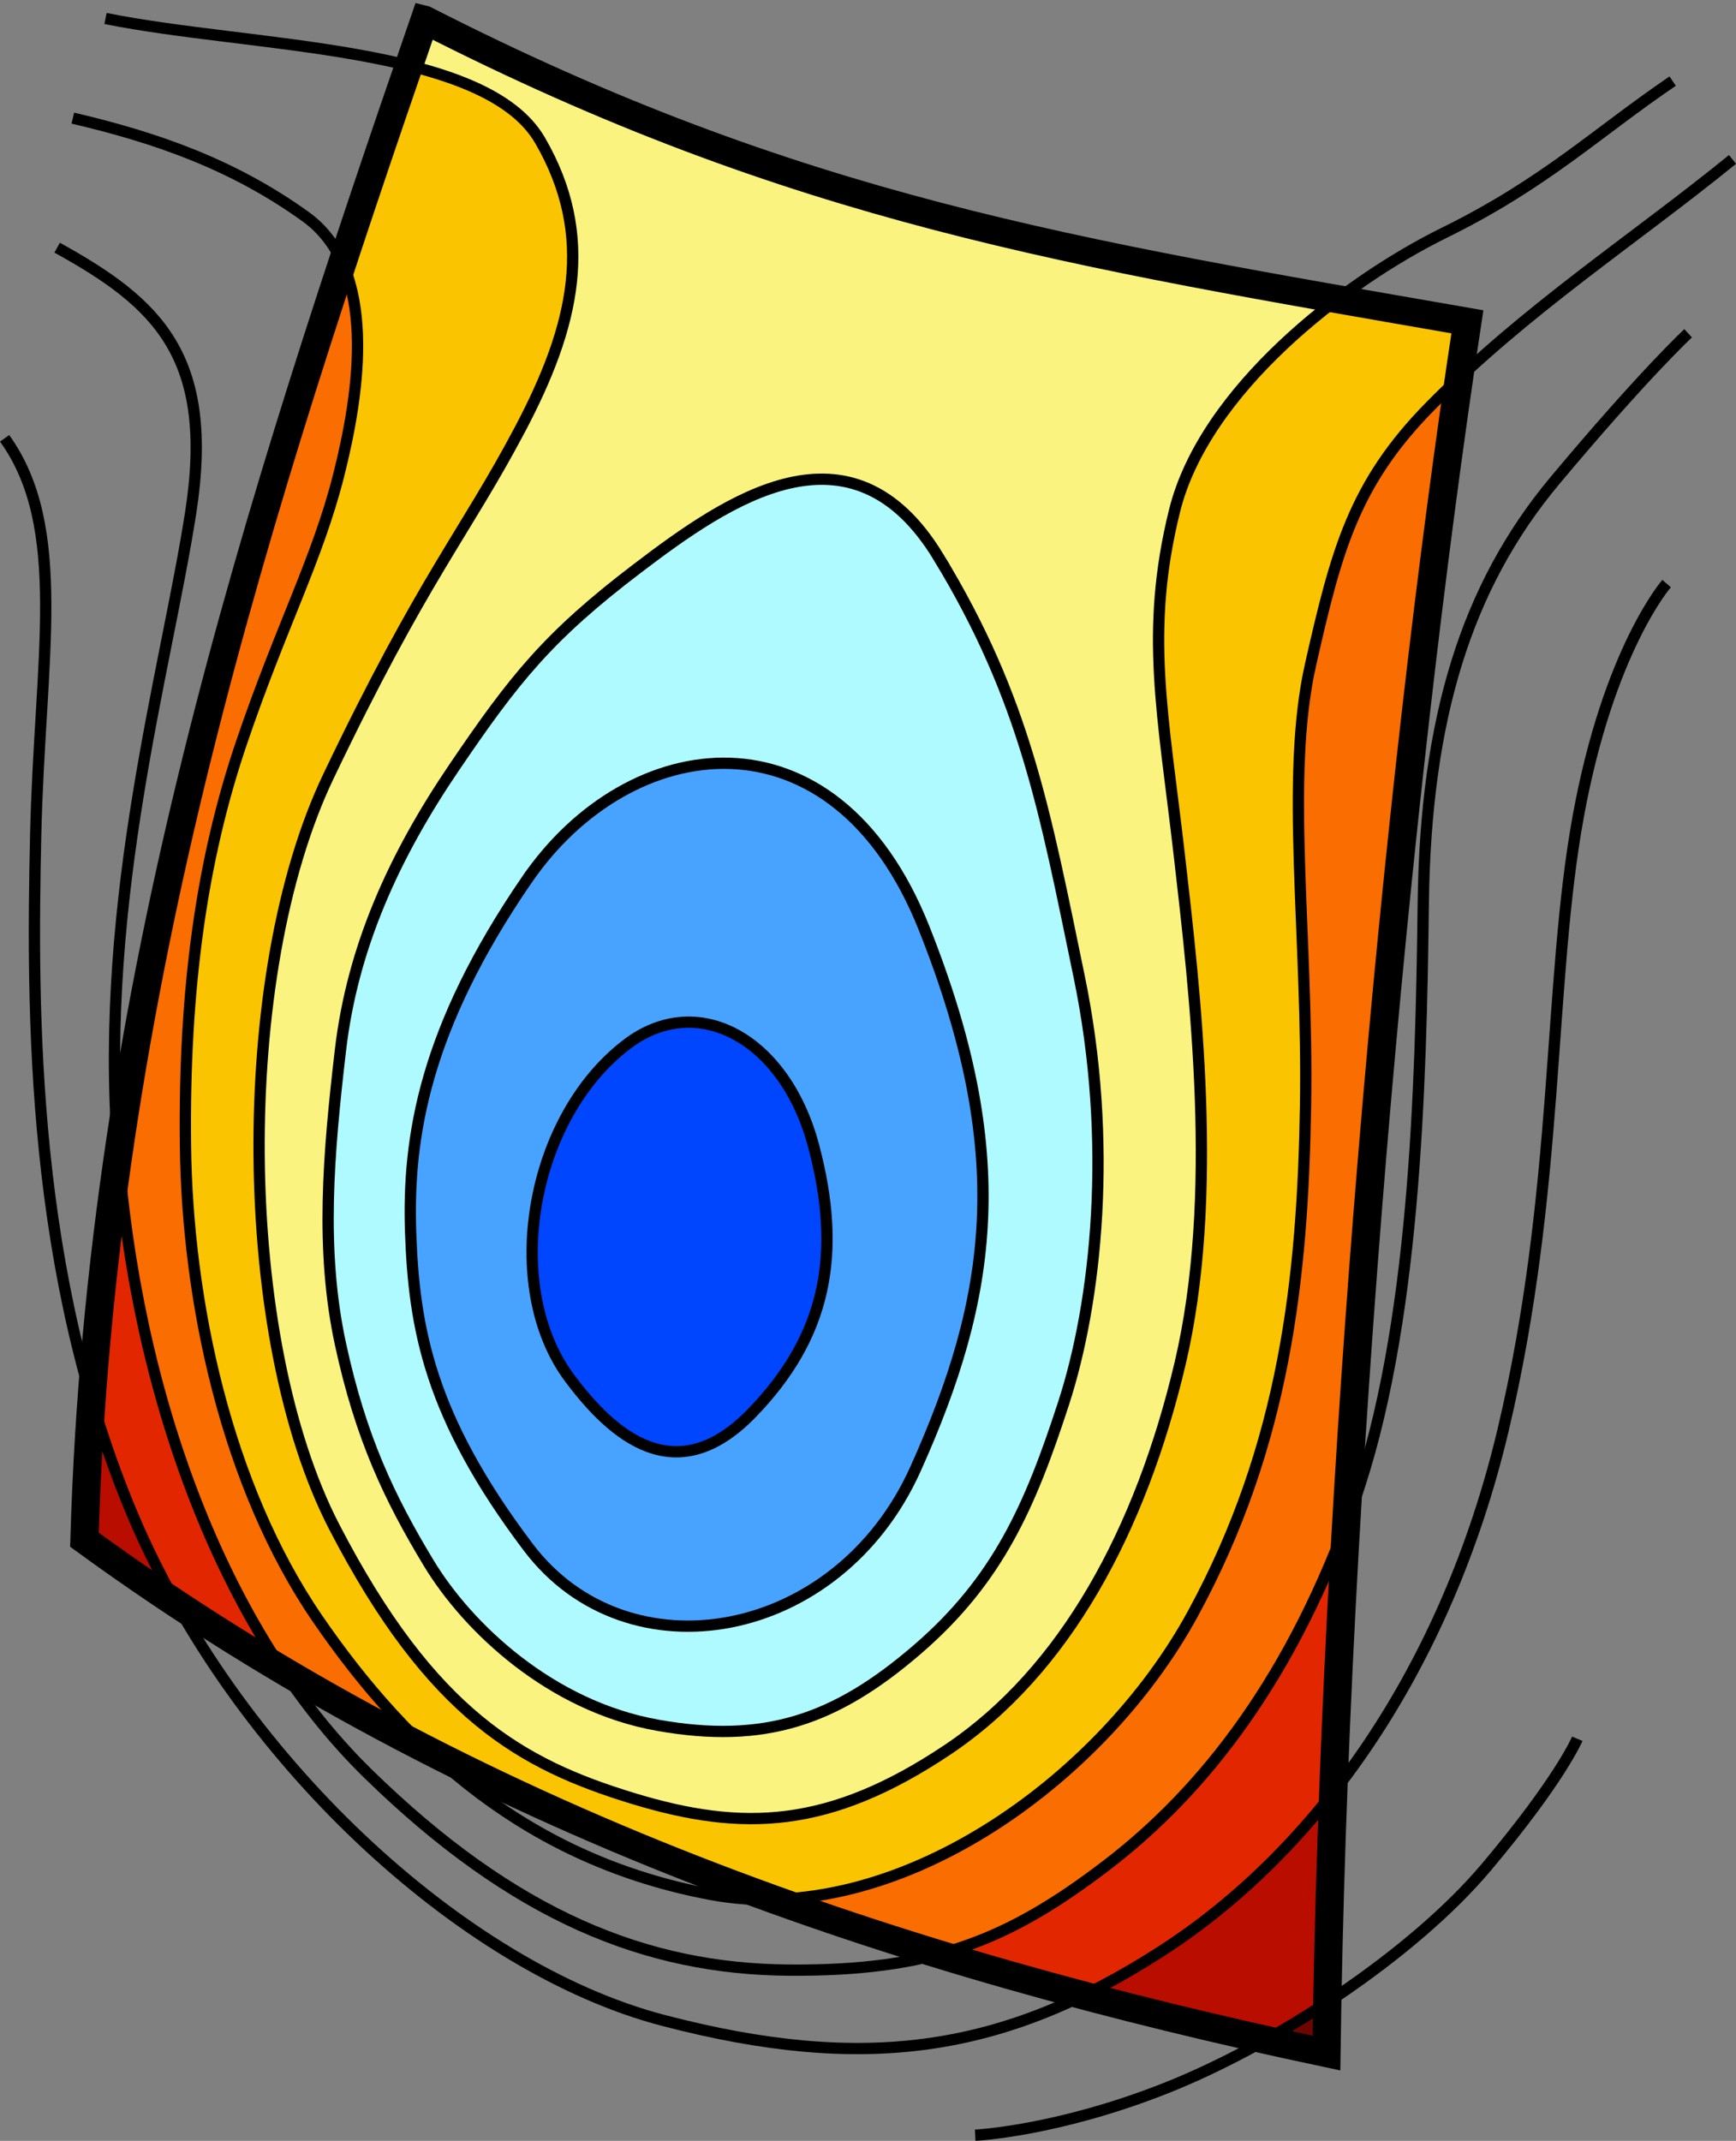 <svg width="154" height="189.9" version="1.1" xmlns="http://www.w3.org/2000/svg"><rect width="100%" height="100%" fill="#808080" stroke="none"/><g transform="translate(-196.08 -274.17)"><g><path d="m233.75 275.93c33.002 16.859 57.502 20.695 92.5 26.786-6.483 42.684-11.82 102.96-12.5 153.57-37.252-7.891-75.622-20.354-110.18-45.536 1.43-48.921 15.204-91.401 30.179-134.82z" fill="#b90d00"/><path d="m233.75 275.94c-13.681 39.67-26.352 78.552-29.531 122.28 1.017 3.479 2.209 6.953 3.656 10.375 1.12 2.648 2.409 5.266 3.844 7.812 25.623 16.961 53.08 27.489 80.438 34.75 2.275-1.104 4.574-2.376 6.906-3.875 5.593-3.596 10.778-8.376 15.312-14.156 1.692-45.016 6.356-94.073 11.875-130.41-34.998-6.091-59.498-9.922-92.5-26.781z" fill="#e22700"/><path d="m233.75 275.94c-11.379 32.994-22.053 65.447-27.156 100.59 1.354 16.95 6.318 33.46 14.625 45.844 18.772 11.123 38.386 19.098 58.094 25.125 5.322-1.415 9.771-3.951 14.906-7.875 8.438-6.447 15.943-16.008 21.312-30.375 2.206-37.894 6.165-76.55 10.719-106.53-34.998-6.091-59.498-9.922-92.5-26.781z" fill="#fa6d00"/><path d="m233.75 275.94c-2.483 7.201-4.915 14.379-7.281 21.562 2.39 5.386 1.104 13.131-0.344 18.844-1.885 7.439-5.107 13.356-8.625 23.719s-5.124 21.8-4.969 35.656 3.641 30.247 11.719 42.031c2.916 4.253 6.147 8.228 9.875 11.719 10.02 5.117 20.218 9.447 30.5 13.156 9e-3 3e-3 0.022-3e-3 0.031 0 14.68-0.327 29.988-11.975 37.25-25.312 8.175-15.013 9.718-29.88 9.969-45s-1.816-29.093 0.469-39.188 3.817-16.026 10.594-22.906c0.851-0.864 1.721-1.712 2.594-2.531 0.242-1.662 0.474-3.356 0.719-4.969-34.998-6.091-59.498-9.922-92.5-26.781z" fill="#fac400"/><path d="m233.75 275.94c-0.468 1.356-0.91 2.708-1.375 4.062 5.344 1.335 9.704 3.302 11.625 6.625 4.903 8.483 3.072 16.421-1.812 25.656s-8.543 13.107-16.969 30.75-8.149 49.854 0.5 66.562 16.728 21.11 26.5 24.094c9.772 2.984 17.408 2.711 27.875-4.281 10.467-6.992 17.172-19.53 20.656-34.281s1.375-32.701-0.062-45.188c-1.437-12.486-3.053-19.715-0.406-30.438 1.775-7.191 7.916-13.87 14.469-18.812-29.125-5.12-51.747-9.806-81-24.75z" fill="#faf380"/><path d="m279.31 323.54c7.722 12.669 9.463 22.591 12.501 37.249 3.038 14.658 1.559 28.825-1.389 37.881s-5.792 15.637-13.006 21.845-13.493 8.375-22.981 6.692c-9.488-1.683-16.854-8.642-20.329-14.395-3.475-5.752-6.032-11.112-7.829-19.445-1.797-8.333-1.068-16.837 0-26.011s4.774-17.281 10.102-25.128c5.328-7.846 8.316-11.619 16.289-17.678s18.921-13.679 26.643-1.01z" fill="#affafe"/><path d="m242.82 352.2c-9.084 13.243-10.607 22.864-10.313 31.293 0.294 8.429 1.648 16.296 10.44 27.928s27.455 8.378 34.345-6.945c6.89-15.322 8.713-27.983 0.758-47.982s-26.145-17.536-35.229-4.293z" fill="#48a2ff"/><path d="m268.25 375.8c-2.547-9.562-10.331-13.733-16.554-9.002-8.606 6.542-11.141 21.475-5.097 29.599 3.862 5.191 9.471 10.013 16.138 3.157 6.667-6.856 8.06-14.192 5.513-23.754z" fill="#0045ff"/><path d="m313.84 451.78c-1.789 1.178-3.613 2.287-5.438 3.312 1.783 0.399 3.565 0.811 5.344 1.188 0.02-1.484 0.066-3 0.094-4.5z" fill="#6e0600"/></g><g fill="none" stroke="#000"><g stroke-width="1px"><path d="m268.25 375.8c-2.547-9.562-10.331-13.733-16.554-9.002-8.606 6.542-11.141 21.475-5.097 29.599 3.862 5.191 9.471 10.013 16.138 3.157 6.667-6.856 8.06-14.192 5.513-23.754z"/><path d="m242.82 352.2c-9.084 13.243-10.607 22.864-10.313 31.293 0.294 8.429 1.648 16.296 10.44 27.928s27.455 8.378 34.345-6.945c6.89-15.322 8.713-27.983 0.758-47.982s-26.145-17.536-35.229-4.293z"/><path d="m279.31 323.54c7.722 12.669 9.463 22.591 12.501 37.249 3.038 14.658 1.559 28.825-1.389 37.881s-5.792 15.637-13.006 21.845-13.493 8.375-22.981 6.692c-9.488-1.683-16.854-8.642-20.329-14.395-3.475-5.752-6.032-11.112-7.829-19.445-1.797-8.333-1.068-16.837 0-26.011s4.774-17.281 10.102-25.128c5.328-7.846 8.316-11.619 16.289-17.678s18.921-13.679 26.643-1.01z"/><path d="m205.44 275.81c13.029 2.619 33.652 2.342 38.556 10.826 4.903 8.483 3.076 16.422-1.808 25.657s-8.555 13.114-16.981 30.756-8.125 49.854 0.524 66.562 16.701 21.093 26.473 24.077c9.772 2.984 17.436 2.702 27.903-4.29 10.467-6.992 17.173-19.52 20.657-34.272s1.361-32.686-0.076-45.173c-1.437-12.486-3.067-19.732-0.42-30.454s15.034-20.303 23.953-24.692 13.542-8.897 20.241-13.441"/><path d="m202.54 284.65c7.356 1.714 14.222 4.103 20.66 8.745s4.802 15.518 2.917 22.956c-1.885 7.439-5.107 13.364-8.624 23.727s-5.117 21.793-4.962 35.649 3.631 30.229 11.709 42.014 18.743 21.463 34.94 24.48 34.547-9.903 42.721-24.916 9.74-29.861 9.991-44.981-1.837-29.115 0.448-39.21 3.831-16.023 10.609-22.904c8.438-8.566 18.051-14.765 26.821-21.899"/><path d="m201.15 296.14c8.876 4.9 14.011 9.616 11.841 23.535s-8.072 34.125-6.489 55.982c1.583 21.857 9.212 43.116 22.203 55.823 12.991 12.708 24.748 17.351 37.347 17.446 12.599 0.094 19.376-2.567 28.169-9.286 8.793-6.719 16.565-16.828 21.972-32.225 5.407-15.397 5.943-36.735 6.144-53.082s3.791-28.109 11.688-37.547 11.809-13.052 11.809-13.052"/><path d="m196.49 313.05c5.702 7.96 3.105 19.532 2.754 35.26-0.351 15.729-0.405 38.937 8.625 60.292 9.03 21.355 29.1 40.092 47.054 44.785 17.954 4.692 30.228 2.828 44.137-6.114s25.326-25.071 30.354-46.228 3.981-39.728 6.679-54.491 7.831-20.618 7.831-20.618"/><path d="m282.59 463.57s7.24-0.344 16.929-4.184c9.689-3.84 21.84-11.795 28.408-19.587s8.075-11.395 8.075-11.395"/></g><path d="m233.75 275.93c33.002 16.859 57.502 20.695 92.5 26.786-6.483 42.684-11.82 102.96-12.5 153.57-37.252-7.891-75.622-20.354-110.18-45.536 1.43-48.921 15.204-91.401 30.179-134.82z" stroke-width="2.5"/></g></g></svg>
